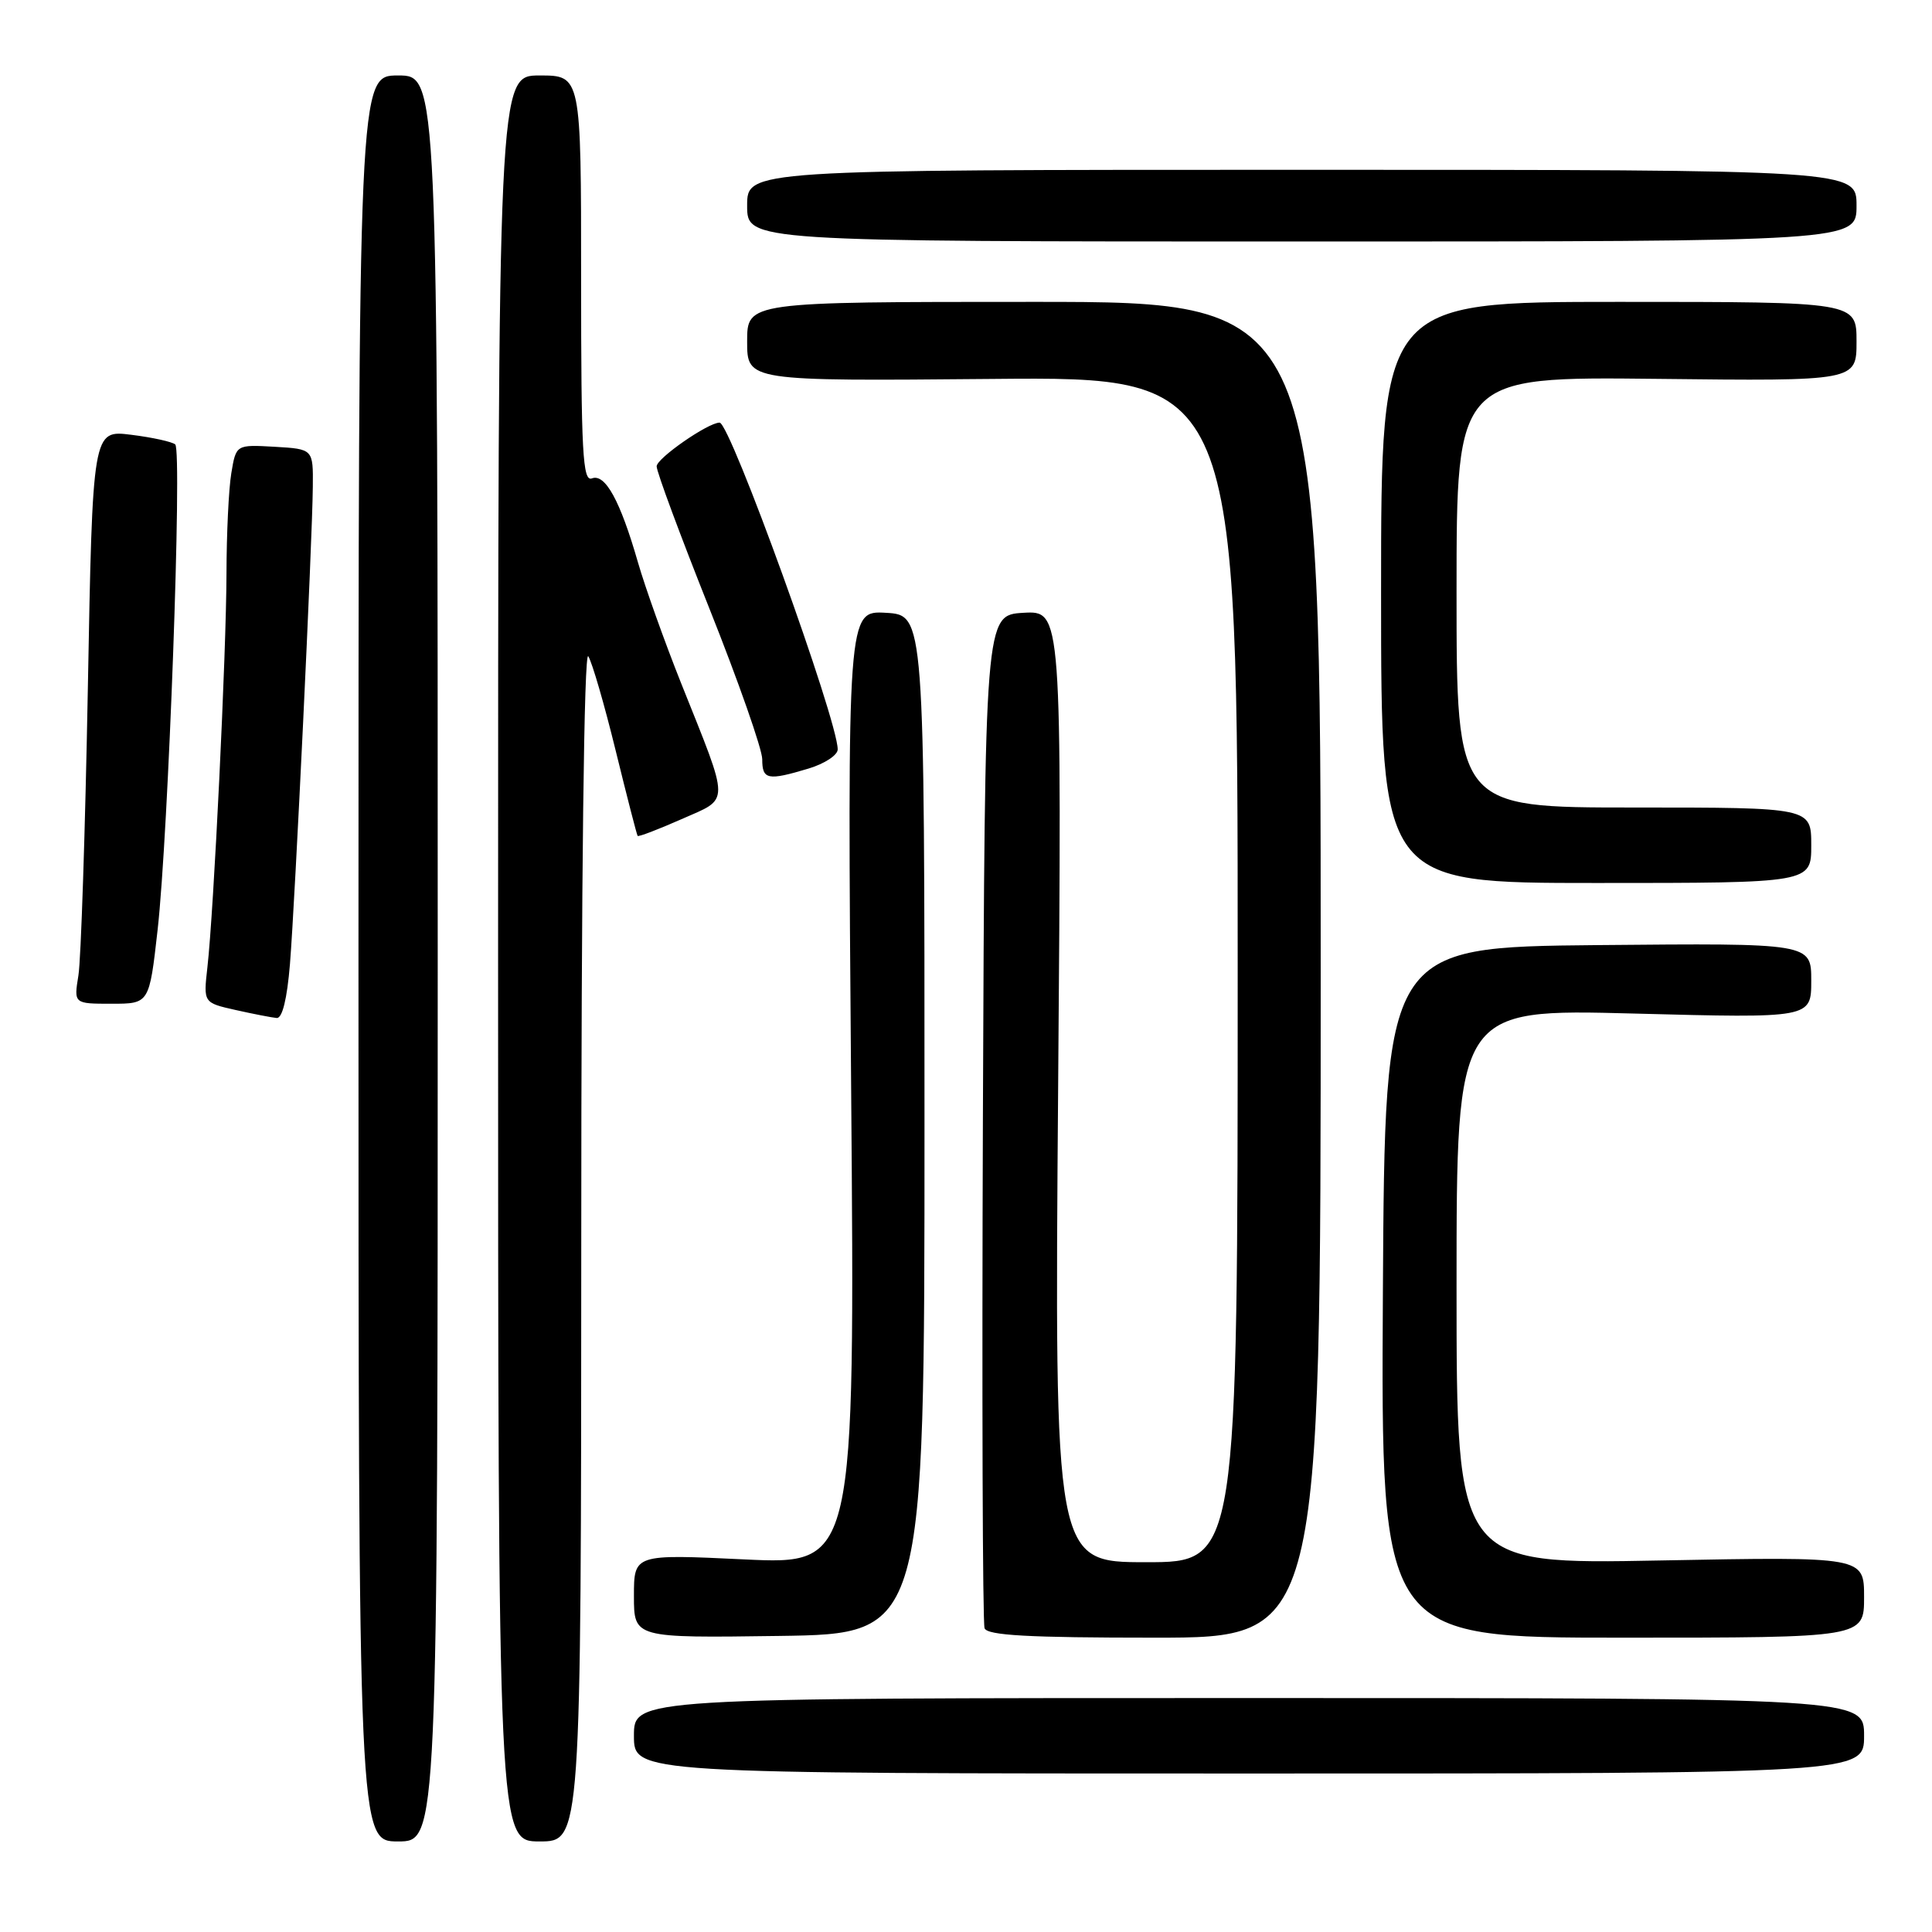 <?xml version="1.0" encoding="UTF-8" standalone="no"?>
<!DOCTYPE svg PUBLIC "-//W3C//DTD SVG 1.1//EN" "http://www.w3.org/Graphics/SVG/1.1/DTD/svg11.dtd" >
<svg xmlns="http://www.w3.org/2000/svg" xmlns:xlink="http://www.w3.org/1999/xlink" version="1.1" viewBox="0 0 256 256">
 <g >
 <path fill="currentColor"
d=" M 58.00 127.00 C 58.00 10.00 58.00 10.00 52.75 10.00 C 47.50 10.00 47.50 10.00 47.50 127.00 C 47.50 244.00 47.50 244.00 52.75 244.00 C 58.00 244.00 58.00 244.00 58.00 127.00 Z  M 77.02 164.75 C 77.02 116.02 77.39 86.06 77.95 86.96 C 78.46 87.76 80.09 93.38 81.58 99.46 C 83.07 105.53 84.38 110.62 84.49 110.76 C 84.60 110.91 87.21 109.91 90.29 108.55 C 96.79 105.67 96.80 106.92 90.24 90.50 C 88.05 85.00 85.48 77.81 84.53 74.51 C 82.18 66.34 80.19 62.71 78.43 63.39 C 77.21 63.86 77.00 59.96 77.00 36.97 C 77.00 10.00 77.00 10.00 71.50 10.00 C 66.00 10.00 66.00 10.00 66.00 127.00 C 66.00 244.00 66.00 244.00 71.50 244.00 C 77.00 244.00 77.00 244.00 77.02 164.75 Z  M 247.00 230.00 C 247.00 225.00 247.00 225.00 165.50 225.00 C 84.00 225.00 84.00 225.00 84.00 230.00 C 84.00 235.00 84.00 235.00 165.50 235.00 C 247.00 235.00 247.00 235.00 247.00 230.00 Z  M 122.50 149.00 C 122.50 81.50 122.50 81.50 117.39 81.20 C 112.28 80.91 112.28 80.91 112.78 144.11 C 113.29 207.32 113.29 207.32 98.65 206.63 C 84.00 205.93 84.00 205.93 84.00 211.49 C 84.00 217.04 84.00 217.04 103.25 216.77 C 122.50 216.50 122.50 216.50 122.50 149.00 Z  M 175.00 128.50 C 175.00 40.00 175.00 40.00 137.00 40.00 C 99.00 40.00 99.00 40.00 99.00 45.25 C 99.00 50.50 99.00 50.50 131.50 50.21 C 164.00 49.92 164.00 49.92 164.00 128.46 C 164.00 207.00 164.00 207.00 151.86 207.00 C 139.72 207.00 139.72 207.00 140.21 143.95 C 140.70 80.91 140.70 80.91 135.60 81.20 C 130.50 81.50 130.50 81.50 130.24 148.00 C 130.10 184.57 130.20 215.06 130.46 215.75 C 130.82 216.70 136.26 217.00 152.97 217.00 C 175.00 217.00 175.00 217.00 175.00 128.50 Z  M 247.00 211.63 C 247.00 206.26 247.00 206.26 220.00 206.77 C 193.00 207.29 193.00 207.29 193.00 170.49 C 193.00 133.68 193.00 133.68 216.50 134.30 C 240.00 134.92 240.00 134.92 240.00 129.94 C 240.00 124.97 240.00 124.97 211.75 125.23 C 183.50 125.50 183.50 125.50 183.24 171.25 C 182.98 217.00 182.98 217.00 214.99 217.00 C 247.00 217.00 247.00 217.00 247.00 211.63 Z  M 38.42 127.75 C 39.10 119.35 41.38 71.89 41.45 64.50 C 41.50 59.50 41.50 59.50 36.39 59.20 C 31.28 58.91 31.28 58.91 30.65 62.70 C 30.30 64.79 30.02 70.78 30.01 76.00 C 29.99 86.43 28.33 120.75 27.48 128.19 C 26.95 132.87 26.95 132.87 31.22 133.83 C 33.58 134.36 36.02 134.83 36.66 134.89 C 37.41 134.96 38.04 132.36 38.42 127.75 Z  M 20.88 123.25 C 22.31 110.64 24.16 59.73 23.22 58.89 C 22.82 58.54 20.20 57.96 17.38 57.61 C 12.27 56.97 12.27 56.97 11.64 91.23 C 11.29 110.08 10.73 127.19 10.39 129.25 C 9.78 133.00 9.78 133.00 14.78 133.00 C 19.78 133.00 19.78 133.00 20.88 123.25 Z  M 240.00 112.00 C 240.00 107.00 240.00 107.00 216.50 107.00 C 193.00 107.00 193.00 107.00 193.00 78.45 C 193.00 49.91 193.00 49.91 219.50 50.20 C 246.00 50.50 246.00 50.50 246.00 45.25 C 246.00 40.00 246.00 40.00 214.50 40.00 C 183.00 40.00 183.00 40.00 183.00 78.50 C 183.00 117.00 183.00 117.00 211.50 117.00 C 240.00 117.00 240.00 117.00 240.00 112.00 Z  M 107.13 101.84 C 109.26 101.20 111.00 100.06 111.00 99.30 C 111.00 95.40 96.76 56.00 95.35 56.00 C 93.82 56.00 87.01 60.73 87.01 61.79 C 87.00 62.50 90.15 70.98 94.00 80.64 C 97.85 90.30 101.00 99.28 101.00 100.60 C 101.00 103.32 101.71 103.47 107.13 101.84 Z  M 246.00 27.25 C 246.00 22.50 246.00 22.50 172.50 22.50 C 99.00 22.50 99.00 22.50 99.00 27.25 C 99.00 32.00 99.00 32.00 172.50 32.00 C 246.00 32.00 246.00 32.00 246.00 27.25 Z "/>
</g>
</svg>
